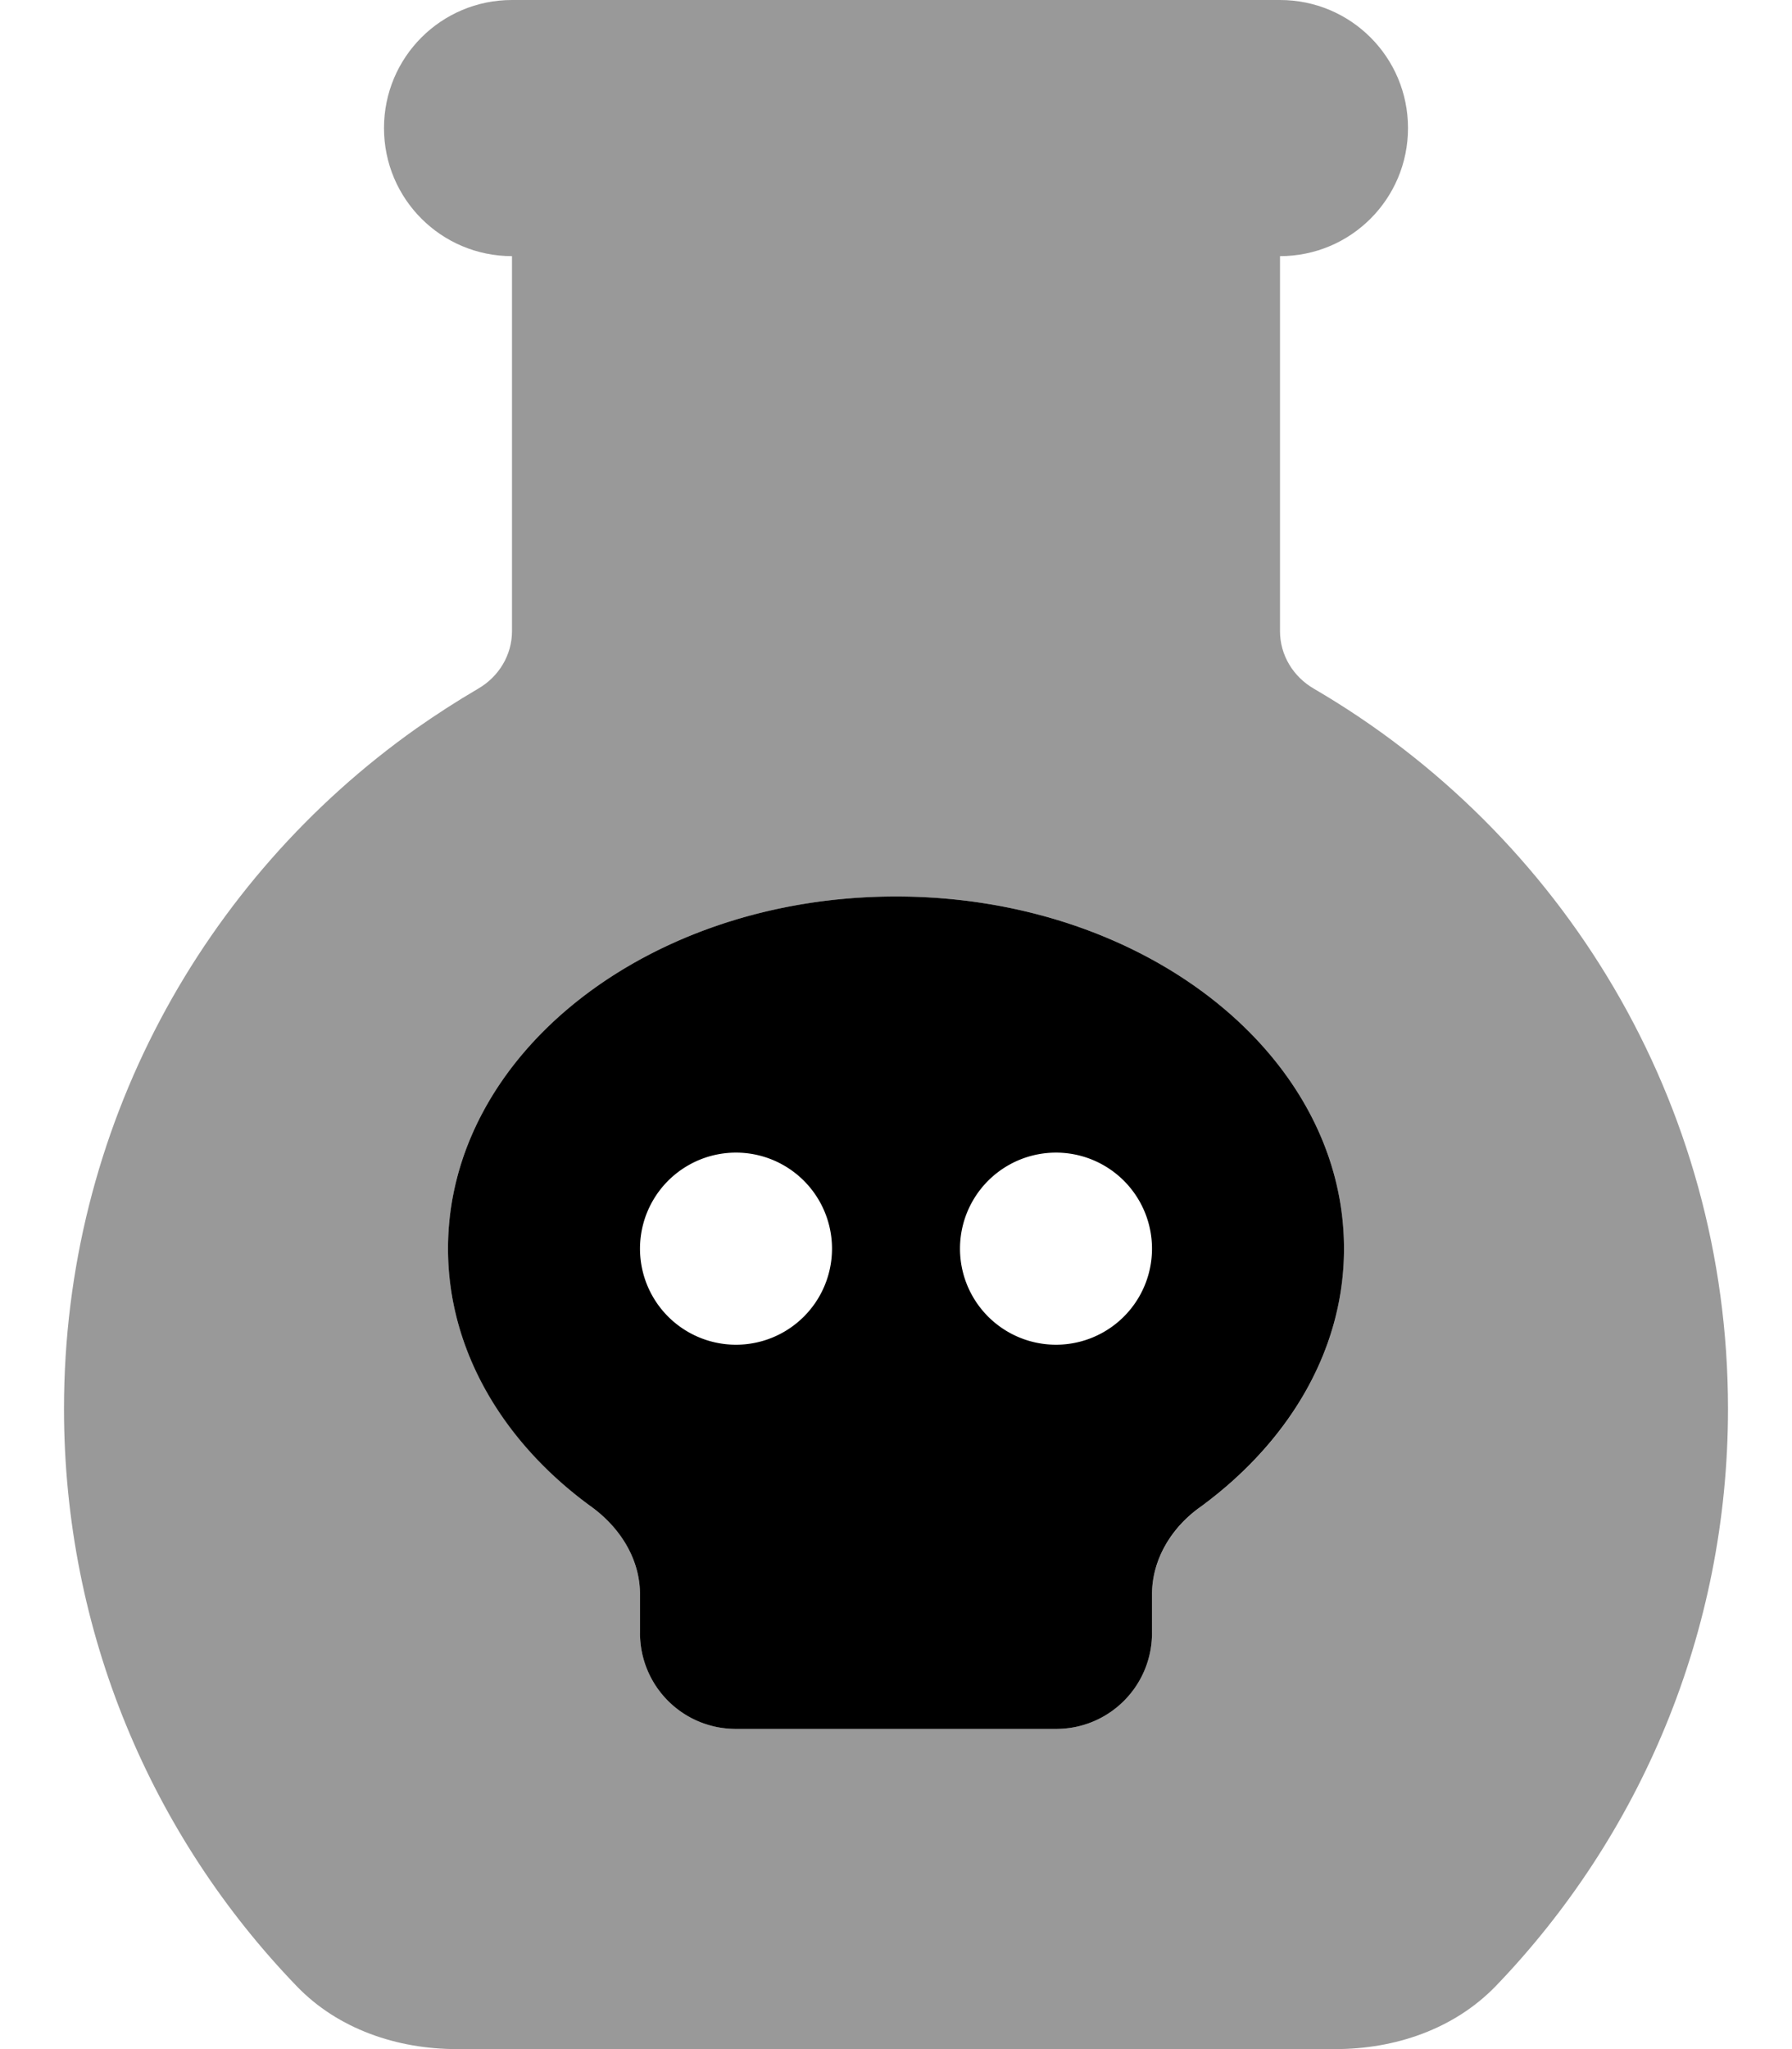 <svg xmlns="http://www.w3.org/2000/svg" viewBox="0 0 448 512" fill="currentColor"><!--! Font Awesome Pro 6.5.0 by @fontawesome - https://fontawesome.com License - https://fontawesome.com/license (Commercial License) Copyright 2023 Fonticons, Inc. --><defs><style>.fa-secondary{opacity:.4}</style></defs><path class="fa-secondary" d="M328.5 172.1c-5.2-3-8.5-8.4-8.5-14.4V64c17.7 0 32-14.3 32-32s-14.3-32-32-32H304 256 192 144 128C110.3 0 96 14.3 96 32s14.3 32 32 32v93.7c0 6-3.3 11.4-8.5 14.4l0 0c-5.3 3.1-10.4 6.4-15.4 9.9C50.8 219.7 16 281.8 16 352c0 56 22.1 106.9 58.2 144.3C84.5 507 99.3 512 114.2 512H333.8c15 0 29.7-5 40.1-15.7C409.9 458.9 432 408 432 352c0-76.8-41.6-143.8-103.5-179.9zM300 376.6c-7.1 5.2-12 13-12 21.8V408c0 13.3-10.7 24-24 24H184c-13.3 0-24-10.7-24-24v-9.6c0-8.8-4.9-16.7-12-21.8c-22.1-16.1-36-39.1-36-64.6c0-48.6 50.1-88 112-88s112 39.4 112 88c0 25.5-13.9 48.6-36 64.6z"/><path class="fa-primary" d="M288 398.4c0-8.8 4.9-16.7 12-21.8c22.1-16.1 36-39.1 36-64.6c0-48.6-50.1-88-112-88s-112 39.4-112 88c0 25.5 13.9 48.6 36 64.6c7.1 5.2 12 13 12 21.8V408c0 13.3 10.7 24 24 24h80c13.3 0 24-10.7 24-24v-9.6zM160 312a24 24 0 1 1 48 0 24 24 0 1 1 -48 0zm104-24a24 24 0 1 1 0 48 24 24 0 1 1 0-48z"/></svg>
